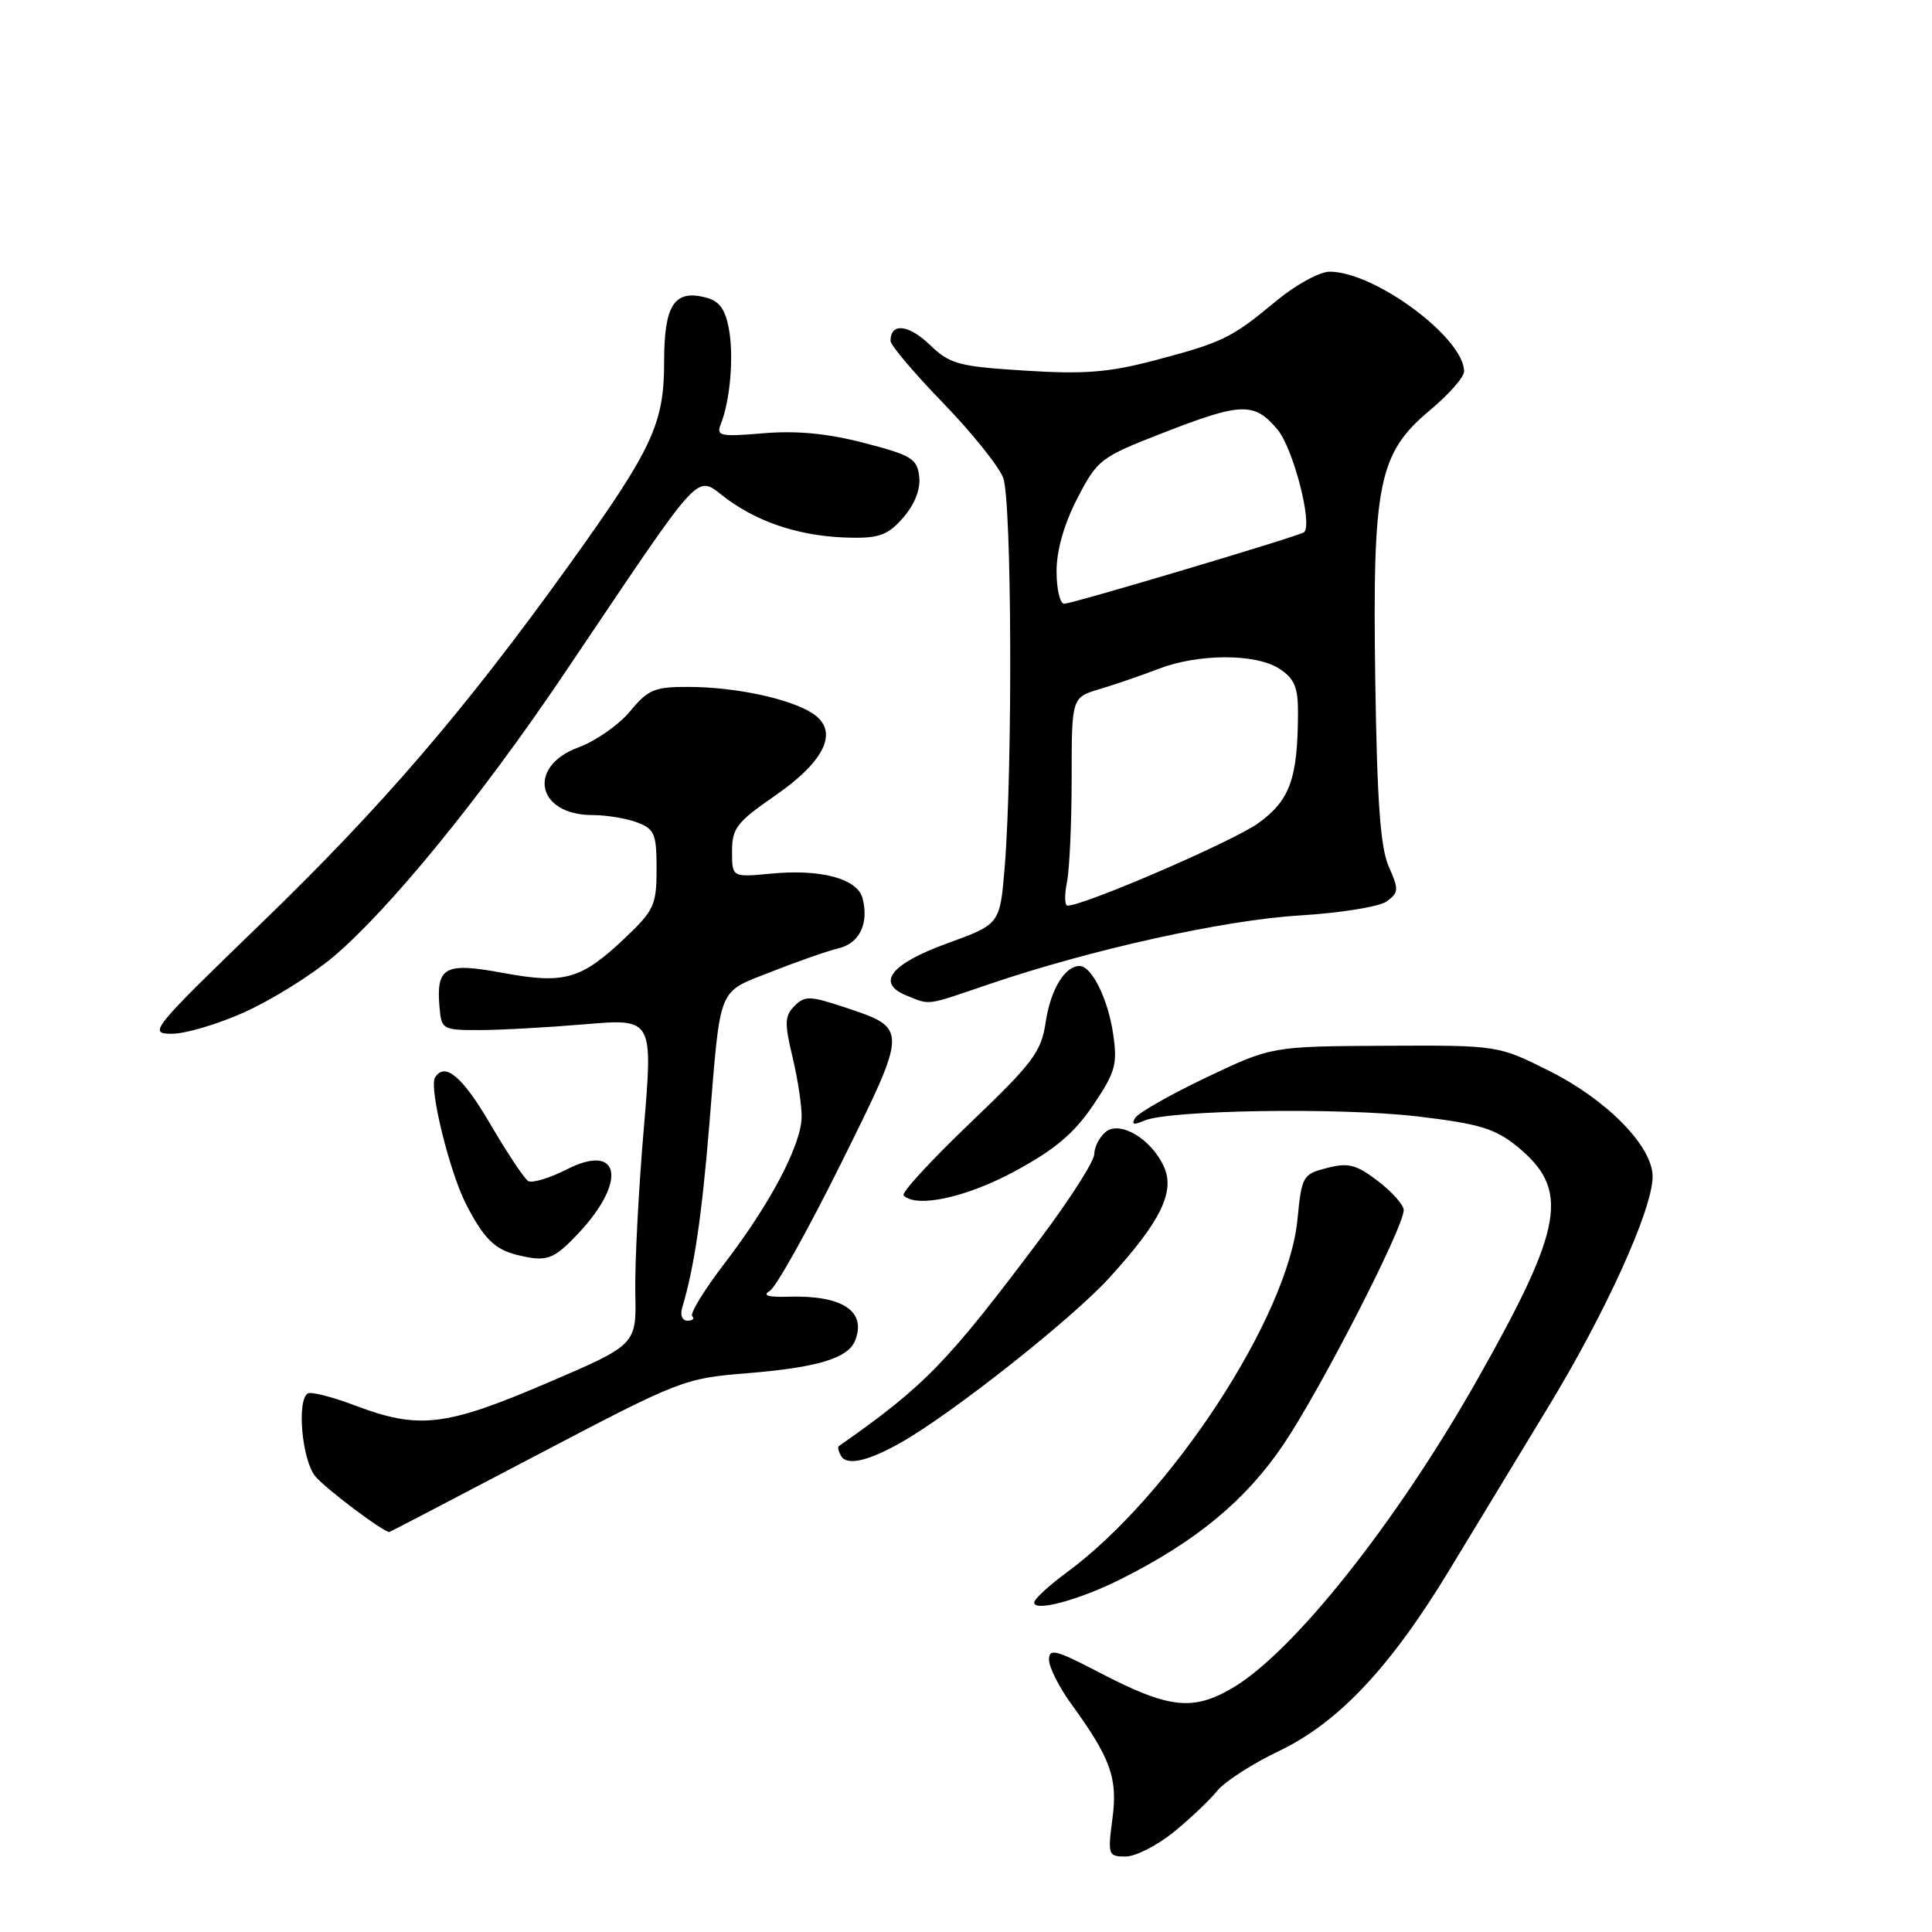 <?xml version="1.0" encoding="UTF-8" standalone="no"?>
<!DOCTYPE svg PUBLIC "-//W3C//DTD SVG 1.1//EN" "http://www.w3.org/Graphics/SVG/1.1/DTD/svg11.dtd" >
<svg xmlns="http://www.w3.org/2000/svg" xmlns:xlink="http://www.w3.org/1999/xlink" version="1.1" viewBox="0 0 256 256">
 <g >
 <path fill="currentColor"
d=" M 155.52 242.76 C 157.71 240.98 160.31 238.51 161.30 237.28 C 162.29 236.06 165.98 233.68 169.49 232.01 C 177.37 228.24 184.30 220.87 192.16 207.85 C 195.27 202.71 201.10 193.10 205.11 186.50 C 212.77 173.92 218.95 160.29 218.98 155.93 C 219.01 151.94 212.99 145.77 205.32 141.92 C 198.50 138.50 198.50 138.50 183.50 138.57 C 168.50 138.65 168.50 138.65 159.84 142.77 C 155.08 145.04 150.84 147.45 150.43 148.12 C 149.88 149.01 150.19 149.11 151.59 148.50 C 154.81 147.08 177.54 146.72 187.81 147.93 C 195.94 148.89 198.05 149.52 200.94 151.84 C 208.07 157.60 207.26 162.44 195.79 182.74 C 185.07 201.69 171.39 218.93 163.30 223.67 C 158.00 226.78 154.83 226.40 145.48 221.52 C 139.87 218.60 139.00 218.39 139.00 219.92 C 139.00 220.90 140.30 223.50 141.89 225.70 C 147.20 233.02 148.12 235.59 147.40 241.01 C 146.77 245.79 146.84 246.00 149.14 246.00 C 150.46 246.00 153.33 244.54 155.52 242.76 Z  M 148.50 209.25 C 158.50 204.24 165.08 198.79 170.08 191.38 C 174.98 184.12 186.00 162.64 186.00 160.35 C 186.00 159.66 184.46 157.93 182.59 156.50 C 179.70 154.30 178.66 154.03 175.84 154.76 C 172.62 155.59 172.48 155.83 171.92 161.60 C 170.67 174.48 155.15 198.22 141.33 208.37 C 138.99 210.09 137.06 211.87 137.04 212.33 C 136.98 213.63 142.99 212.01 148.50 209.25 Z  M 71.11 192.82 C 90.12 182.84 90.67 182.63 99.00 181.96 C 108.37 181.20 112.42 179.97 113.33 177.58 C 114.82 173.71 111.58 171.61 104.50 171.82 C 101.75 171.90 100.97 171.66 102.00 171.05 C 102.83 170.56 107.07 162.96 111.44 154.16 C 120.39 136.10 120.39 136.29 111.82 133.44 C 107.33 131.95 106.64 131.93 105.28 133.29 C 103.97 134.60 103.93 135.55 105.02 140.10 C 105.72 143.01 106.26 146.61 106.22 148.09 C 106.11 151.81 102.04 159.52 96.10 167.28 C 93.36 170.85 91.39 174.05 91.72 174.39 C 92.06 174.73 91.78 175.00 91.10 175.00 C 90.39 175.00 90.09 174.26 90.40 173.25 C 91.97 168.04 93.00 161.12 93.99 149.00 C 95.52 130.33 95.00 131.61 102.24 128.75 C 105.68 127.39 109.68 126.00 111.13 125.65 C 113.90 124.99 115.16 122.34 114.29 119.02 C 113.62 116.43 108.76 115.12 102.18 115.76 C 97.00 116.25 97.00 116.25 97.00 112.81 C 97.00 109.75 97.63 108.93 102.69 105.44 C 109.40 100.79 111.21 96.84 107.67 94.53 C 104.70 92.59 97.54 91.05 91.34 91.02 C 86.72 91.00 85.90 91.34 83.49 94.25 C 82.01 96.04 78.93 98.19 76.65 99.03 C 69.78 101.56 71.11 108.00 78.51 108.00 C 80.36 108.00 83.02 108.44 84.43 108.98 C 86.73 109.85 87.00 110.49 87.00 115.13 C 87.00 119.90 86.67 120.62 82.89 124.22 C 77.03 129.79 74.82 130.43 66.67 128.92 C 58.92 127.48 57.77 128.10 58.24 133.50 C 58.49 136.40 58.67 136.50 63.50 136.49 C 66.25 136.49 72.56 136.14 77.52 135.72 C 86.54 134.96 86.54 134.96 85.29 149.73 C 84.60 157.85 84.10 167.58 84.18 171.35 C 84.33 178.19 84.33 178.19 72.41 183.29 C 59.00 189.03 55.49 189.43 47.03 186.23 C 44.02 185.09 41.21 184.37 40.78 184.64 C 39.30 185.55 40.02 193.47 41.77 195.61 C 43.08 197.21 50.77 203.00 51.59 203.00 C 51.66 203.00 60.45 198.42 71.11 192.82 Z  M 119.51 191.07 C 126.35 187.16 142.01 174.77 146.94 169.37 C 153.78 161.89 155.74 157.91 154.22 154.58 C 152.54 150.89 148.39 148.43 146.49 150.00 C 145.67 150.69 145.00 152.00 145.00 152.92 C 145.00 153.84 141.82 158.83 137.94 164.01 C 125.48 180.62 122.58 183.61 111.15 191.62 C 110.96 191.76 111.11 192.37 111.48 192.97 C 112.27 194.25 115.16 193.56 119.51 191.07 Z  M 76.63 163.43 C 83.14 156.53 82.19 151.33 75.08 154.96 C 72.80 156.12 70.50 156.81 69.98 156.49 C 69.46 156.16 67.20 152.77 64.97 148.95 C 61.28 142.64 58.94 140.67 57.64 142.78 C 56.82 144.11 59.56 155.29 61.76 159.57 C 64.09 164.10 65.55 165.55 68.50 166.28 C 72.45 167.25 73.31 166.95 76.63 163.43 Z  M 134.50 155.18 C 139.77 152.33 142.32 150.18 144.83 146.47 C 147.80 142.07 148.09 141.05 147.50 137.02 C 146.83 132.39 144.66 128.00 143.05 128.00 C 141.10 128.00 139.21 131.11 138.57 135.38 C 137.97 139.40 136.94 140.77 128.52 148.83 C 123.36 153.76 119.40 158.07 119.73 158.40 C 121.44 160.11 128.06 158.67 134.50 155.18 Z  M 32.51 134.07 C 36.07 132.45 41.30 129.19 44.12 126.82 C 51.48 120.63 63.69 105.69 74.60 89.50 C 93.91 60.87 91.96 62.95 96.41 66.18 C 100.89 69.43 106.49 71.16 112.87 71.25 C 116.55 71.31 117.74 70.84 119.72 68.54 C 121.23 66.78 122.00 64.80 121.80 63.13 C 121.53 60.78 120.76 60.31 114.50 58.69 C 109.65 57.43 105.55 57.04 101.15 57.41 C 95.43 57.89 94.88 57.77 95.50 56.22 C 96.75 53.12 97.26 47.19 96.58 43.57 C 96.08 40.90 95.30 39.86 93.44 39.40 C 89.33 38.36 88.00 40.45 88.00 47.95 C 88.00 56.21 86.46 59.48 75.23 75.11 C 61.50 94.20 50.66 106.82 34.73 122.23 C 20.02 136.46 19.61 136.97 22.77 136.98 C 24.57 136.99 28.96 135.68 32.51 134.07 Z  M 131.00 130.43 C 144.53 125.82 162.22 121.90 172.26 121.30 C 177.65 120.97 182.80 120.14 183.76 119.43 C 185.34 118.28 185.37 117.86 184.02 114.83 C 182.91 112.32 182.47 106.27 182.23 90.14 C 181.85 63.98 182.65 60.06 189.52 54.32 C 191.98 52.26 194.00 49.97 194.00 49.22 C 194.00 44.78 182.17 36.00 176.19 36.00 C 174.86 36.00 171.70 37.73 169.14 39.85 C 163.19 44.80 162.02 45.37 153.00 47.75 C 146.91 49.35 143.68 49.61 135.81 49.11 C 126.93 48.55 125.88 48.26 123.15 45.64 C 120.36 42.97 118.00 42.75 118.00 45.17 C 118.00 45.74 121.12 49.43 124.93 53.36 C 128.74 57.29 132.34 61.77 132.93 63.32 C 134.07 66.32 134.20 101.89 133.12 114.98 C 132.50 122.46 132.50 122.46 125.51 125.00 C 117.96 127.75 116.02 130.28 120.18 131.94 C 123.31 133.20 122.59 133.30 131.00 130.43 Z  M 141.38 116.88 C 141.72 115.16 142.00 108.95 142.00 103.08 C 142.00 92.41 142.00 92.41 145.75 91.30 C 147.81 90.68 151.30 89.48 153.50 88.63 C 158.80 86.59 166.43 86.58 169.54 88.62 C 171.50 89.90 172.00 91.07 171.99 94.37 C 171.97 103.15 170.94 106.03 166.75 109.06 C 163.44 111.46 143.69 120.00 141.45 120.00 C 141.07 120.00 141.03 118.59 141.38 116.88 Z  M 140.00 75.68 C 140.00 72.92 141.00 69.43 142.75 66.04 C 145.41 60.90 145.79 60.60 154.00 57.40 C 164.50 53.30 166.19 53.25 169.27 56.91 C 171.35 59.38 173.96 69.43 172.80 70.52 C 172.30 70.99 142.09 80.00 141.01 80.00 C 140.45 80.00 140.00 78.06 140.00 75.68 Z "/>
</g>
</svg>